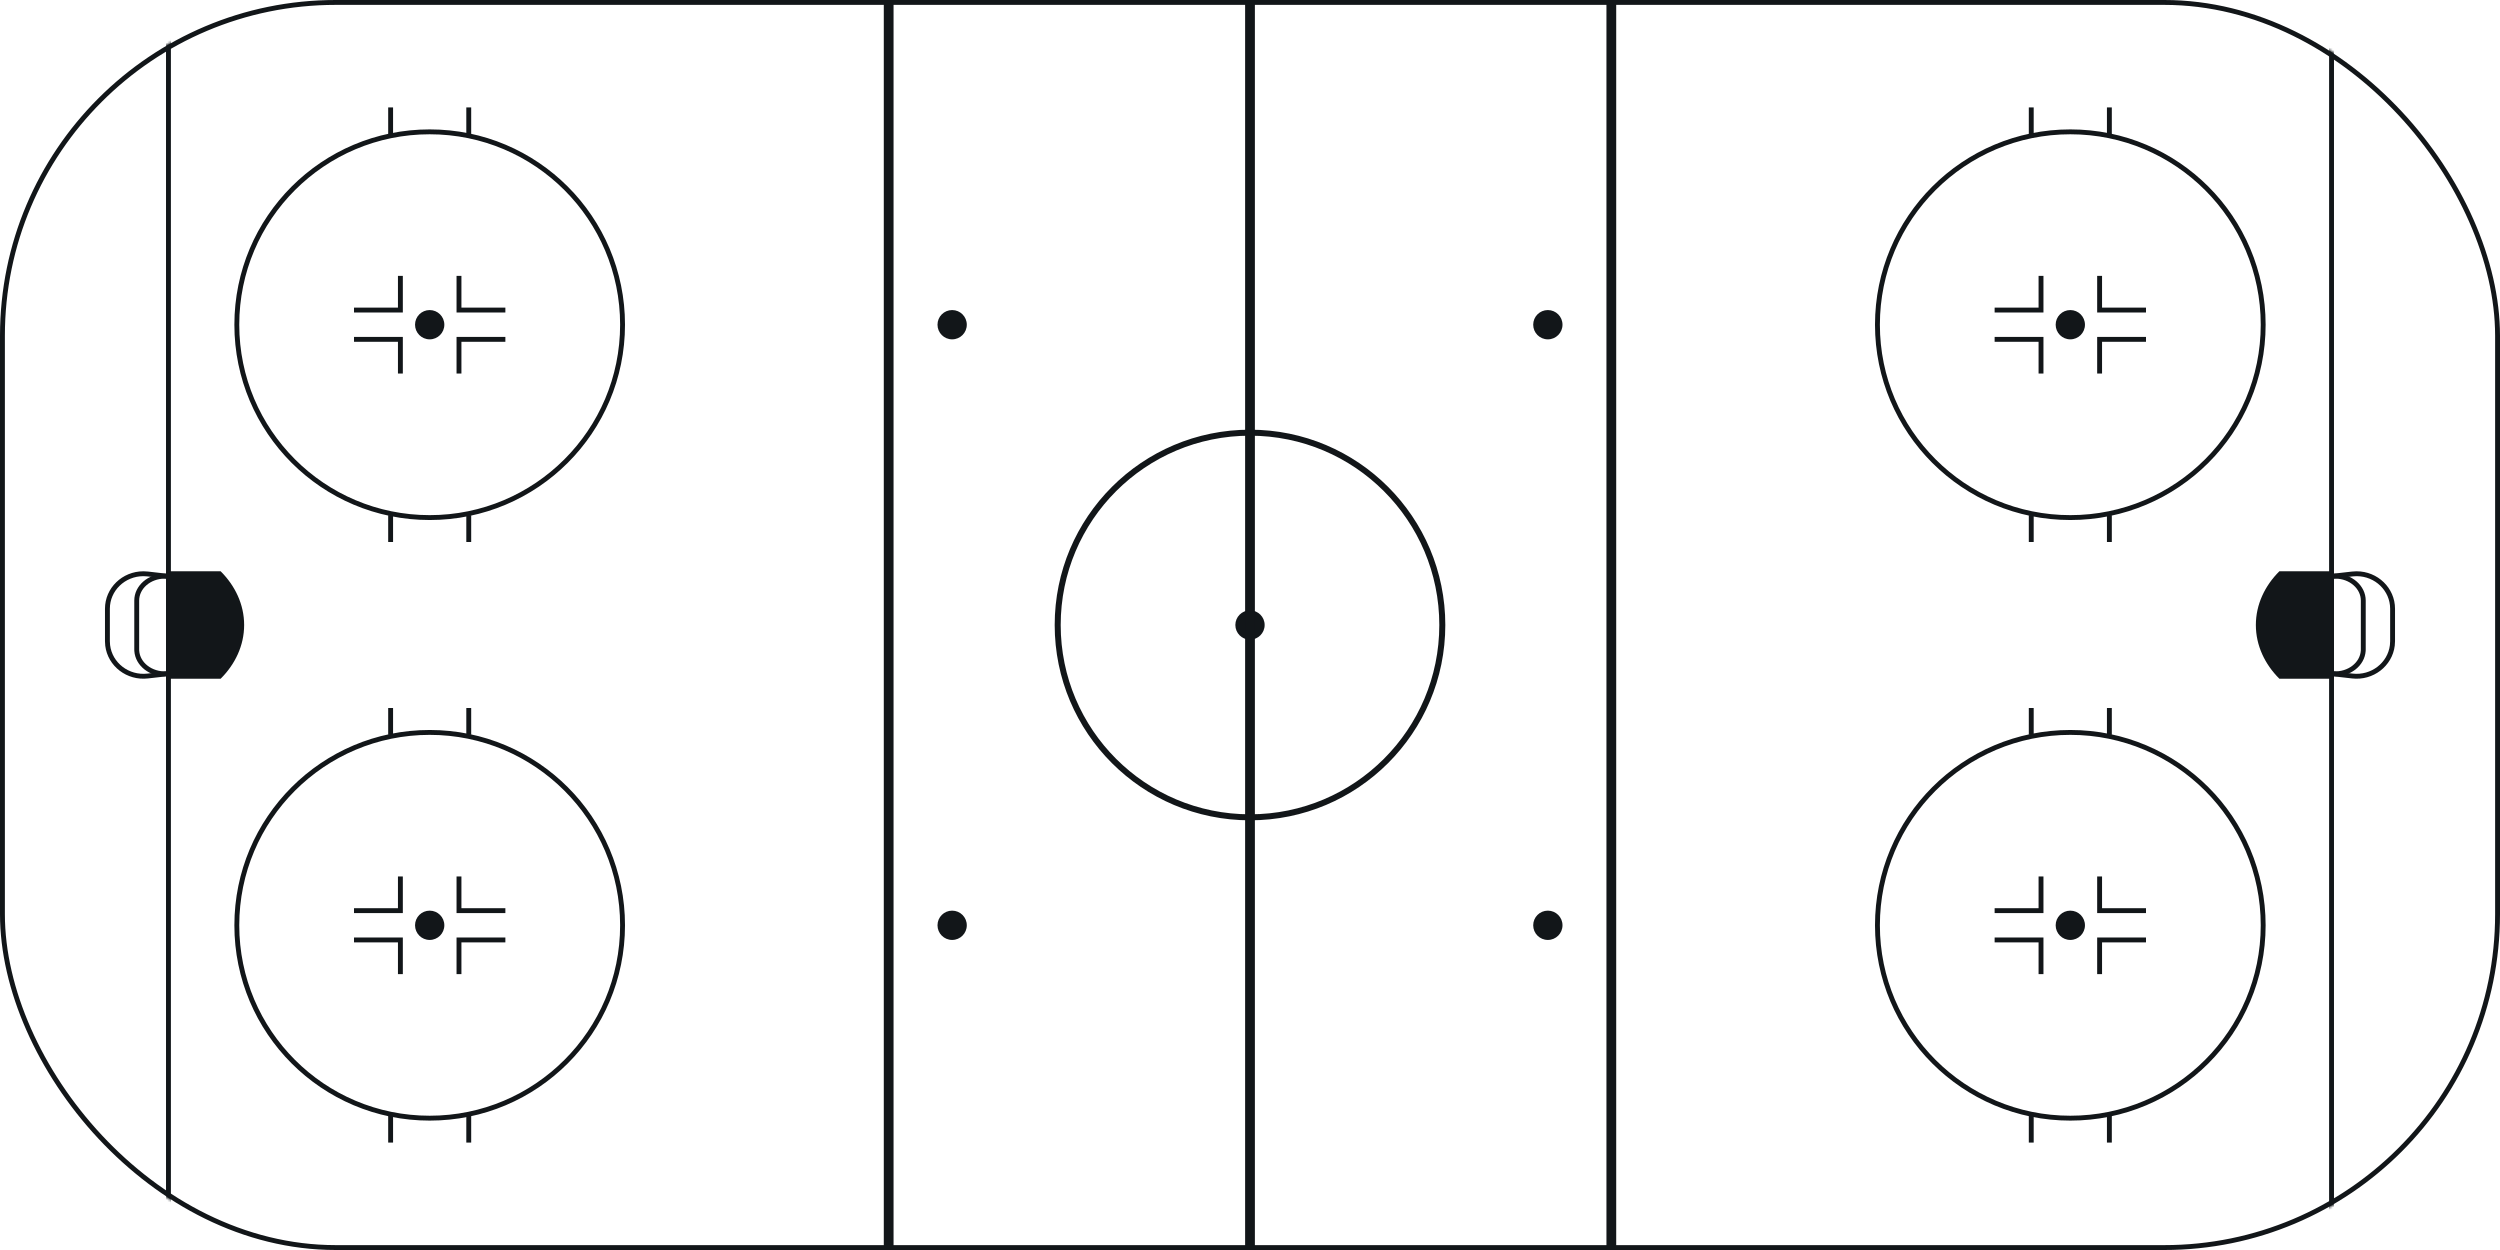 <?xml version="1.0" encoding="UTF-8"?>
<svg width="1024px" height="512px" viewBox="0 0 1024 512" version="1.1" xmlns="http://www.w3.org/2000/svg" xmlns:xlink="http://www.w3.org/1999/xlink">
    <title>hriste-1024px</title>
    <defs>
        <rect id="path-1" x="0" y="0" width="1024" height="512" rx="136.533"></rect>
    </defs>
    <g id="3.-Videomapy" stroke="none" stroke-width="1" fill="none" fill-rule="evenodd">
        <g id="3.4.0---Videomapy---mapa-vhazování-default" transform="translate(-448, -348)">
            <g id="hriste-1024px" transform="translate(448, 348)">
                <rect id="hriste-zaklad" stroke="#121619" stroke-width="2" fill-rule="nonzero" x="1" y="1" width="1022" height="510" rx="136.533"></rect>
                <g id="net-lines">
                    <mask id="mask-2" fill="white">
                        <use xlink:href="#path-1"></use>
                    </mask>
                    <g id="Mask" fill-rule="nonzero"></g>
                    <polygon id="brankova" fill="#121619" fill-rule="nonzero" mask="url(#mask-2)" points="68 512 68 0 70 0 70 512"></polygon>
                    <polygon id="brankova" fill="#121619" fill-rule="nonzero" mask="url(#mask-2)" points="954 512 954 0 956 0 956 512"></polygon>
                </g>
                <g id="Group-24" transform="translate(96, 44)" fill-rule="nonzero">
                    <path d="M80,10 C101.815,10 121.565,18.842 135.861,33.139 C150.158,47.435 159,67.185 159,89 C159,110.815 150.158,130.565 135.861,144.861 C121.565,159.158 101.815,168 80,168 C58.185,168 38.435,159.158 24.139,144.861 C9.842,130.565 1,110.815 1,89 C1,67.185 9.842,47.435 24.139,33.139 C38.435,18.842 58.185,10 80,10 Z" id="Path" stroke="#121619" stroke-width="2"></path>
                    <path d="M65,167 L65,178 L63,178 L63,167 L65,167 Z M97,167 L97,178 L95,178 L95,167 L97,167 Z" id="Combined-Shape" fill="#121619"></path>
                    <path d="M65,0 L65,11 L63,11 L63,0 L65,0 Z M97,0 L97,11 L95,11 L95,0 L97,0 Z" id="Combined-Shape" fill="#121619"></path>
                    <path d="M69,94 L69,109 L67,109 L67,96 L49,96 L49,94 L69,94 Z M111,94 L111,96 L93,96 L93,109 L91,109 L91,94 L111,94 Z M69,69 L69,84 L49,84 L49,82 L67,82 L67,69 L69,69 Z M93,69 L93,82 L111,82 L111,84 L91,84 L91,69 L93,69 Z" id="Combined-Shape" fill="#121619"></path>
                    <circle id="Oval" fill="#121619" cx="80" cy="89" r="6"></circle>
                </g>
                <g id="Group-24" transform="translate(96, 290)" fill-rule="nonzero">
                    <path d="M80,10 C101.815,10 121.565,18.842 135.861,33.139 C150.158,47.435 159,67.185 159,89 C159,110.815 150.158,130.565 135.861,144.861 C121.565,159.158 101.815,168 80,168 C58.185,168 38.435,159.158 24.139,144.861 C9.842,130.565 1,110.815 1,89 C1,67.185 9.842,47.435 24.139,33.139 C38.435,18.842 58.185,10 80,10 Z" id="Path" stroke="#121619" stroke-width="2"></path>
                    <path d="M65,167 L65,178 L63,178 L63,167 L65,167 Z M97,167 L97,178 L95,178 L95,167 L97,167 Z" id="Combined-Shape" fill="#121619"></path>
                    <path d="M65,0 L65,11 L63,11 L63,0 L65,0 Z M97,0 L97,11 L95,11 L95,0 L97,0 Z" id="Combined-Shape" fill="#121619"></path>
                    <path d="M69,94 L69,109 L67,109 L67,96 L49,96 L49,94 L69,94 Z M111,94 L111,96 L93,96 L93,109 L91,109 L91,94 L111,94 Z M69,69 L69,84 L49,84 L49,82 L67,82 L67,69 L69,69 Z M93,69 L93,82 L111,82 L111,84 L91,84 L91,69 L93,69 Z" id="Combined-Shape" fill="#121619"></path>
                    <circle id="Oval" fill="#121619" cx="80" cy="89" r="6"></circle>
                </g>
                <g id="Group-24" transform="translate(768, 44)" fill-rule="nonzero">
                    <path d="M80,10 C101.815,10 121.565,18.842 135.861,33.139 C150.158,47.435 159,67.185 159,89 C159,110.815 150.158,130.565 135.861,144.861 C121.565,159.158 101.815,168 80,168 C58.185,168 38.435,159.158 24.139,144.861 C9.842,130.565 1,110.815 1,89 C1,67.185 9.842,47.435 24.139,33.139 C38.435,18.842 58.185,10 80,10 Z" id="Path" stroke="#121619" stroke-width="2"></path>
                    <path d="M65,167 L65,178 L63,178 L63,167 L65,167 Z M97,167 L97,178 L95,178 L95,167 L97,167 Z" id="Combined-Shape" fill="#121619"></path>
                    <path d="M65,0 L65,11 L63,11 L63,0 L65,0 Z M97,0 L97,11 L95,11 L95,0 L97,0 Z" id="Combined-Shape" fill="#121619"></path>
                    <path d="M69,94 L69,109 L67,109 L67,96 L49,96 L49,94 L69,94 Z M111,94 L111,96 L93,96 L93,109 L91,109 L91,94 L111,94 Z M69,69 L69,84 L49,84 L49,82 L67,82 L67,69 L69,69 Z M93,69 L93,82 L111,82 L111,84 L91,84 L91,69 L93,69 Z" id="Combined-Shape" fill="#121619"></path>
                    <circle id="Oval" fill="#121619" cx="80" cy="89" r="6"></circle>
                </g>
                <g id="Group-24" transform="translate(768, 290)" fill-rule="nonzero">
                    <path d="M80,10 C101.815,10 121.565,18.842 135.861,33.139 C150.158,47.435 159,67.185 159,89 C159,110.815 150.158,130.565 135.861,144.861 C121.565,159.158 101.815,168 80,168 C58.185,168 38.435,159.158 24.139,144.861 C9.842,130.565 1,110.815 1,89 C1,67.185 9.842,47.435 24.139,33.139 C38.435,18.842 58.185,10 80,10 Z" id="Path" stroke="#121619" stroke-width="2"></path>
                    <path d="M65,167 L65,178 L63,178 L63,167 L65,167 Z M97,167 L97,178 L95,178 L95,167 L97,167 Z" id="Combined-Shape" fill="#121619"></path>
                    <path d="M65,0 L65,11 L63,11 L63,0 L65,0 Z M97,0 L97,11 L95,11 L95,0 L97,0 Z" id="Combined-Shape" fill="#121619"></path>
                    <path d="M69,94 L69,109 L67,109 L67,96 L49,96 L49,94 L69,94 Z M111,94 L111,96 L93,96 L93,109 L91,109 L91,94 L111,94 Z M69,69 L69,84 L49,84 L49,82 L67,82 L67,69 L69,69 Z M93,69 L93,82 L111,82 L111,84 L91,84 L91,69 L93,69 Z" id="Combined-Shape" fill="#121619"></path>
                    <circle id="Oval" fill="#121619" cx="80" cy="89" r="6"></circle>
                </g>
                <path d="M512,177.231 C533.752,177.231 553.444,186.047 567.698,200.302 C581.953,214.556 590.769,234.248 590.769,256 C590.769,277.752 581.953,297.444 567.698,311.698 C553.444,325.953 533.752,334.769 512,334.769 C490.248,334.769 470.556,325.953 456.302,311.698 C442.047,297.444 433.231,277.752 433.231,256 C433.231,234.248 442.047,214.556 456.302,200.302 C470.556,186.047 490.248,177.231 512,177.231 Z" id="Path" stroke="#121619" stroke-width="2.462" fill-rule="nonzero"></path>
                <circle id="buly" fill="#121619" fill-rule="nonzero" cx="512" cy="256" r="6"></circle>
                <circle id="buly" fill="#121619" fill-rule="nonzero" transform="translate(390, 133) rotate(-810) translate(-390, -133) " cx="390" cy="133" r="6"></circle>
                <circle id="buly" fill="#121619" fill-rule="nonzero" transform="translate(390, 379) rotate(-810) translate(-390, -379) " cx="390" cy="379" r="6"></circle>
                <circle id="buly" fill="#121619" fill-rule="nonzero" transform="translate(634, 133) rotate(-810) translate(-634, -133) " cx="634" cy="133" r="6"></circle>
                <circle id="buly" fill="#121619" fill-rule="nonzero" transform="translate(634, 379) rotate(-810) translate(-634, -379) " cx="634" cy="379" r="6"></circle>
                <polygon id="blueline" fill="#121619" fill-rule="nonzero" points="362 512 362 0 366 0 366 512"></polygon>
                <polygon id="blueline" fill="#121619" fill-rule="nonzero" points="658 512 658 0 662 0 662 512"></polygon>
                <polygon id="blueline" fill="#121619" fill-rule="nonzero" points="510 512 510 0 514 0 514 512"></polygon>
                <path d="M68,278 L68,234 L90.379,234 C96.298,239.888 100,247.581 100,256 C100,264.419 96.298,272.112 90.379,278 L68,278 Z" id="brankoviste-L" fill="#121619"></path>
                <path d="M58.75,235 C59.327,235 59.903,235.033 60.475,235.098 L60.475,235.098 L69,236.073 L69,275.925 L60.475,276.9 C56.425,277.363 52.565,276.187 49.599,273.909 C46.643,271.638 44.575,268.272 44.101,264.345 C44.034,263.791 44,263.234 44,262.676 L44,262.676 L44,249.322 C44,245.37 45.649,241.794 48.31,239.205 C50.982,236.605 54.674,235 58.75,235 Z" id="Path" stroke="#121619" stroke-width="2" fill-rule="nonzero"></path>
                <path d="M67.5,236 C67.797,236 68.093,236.01 68.389,236.03 L68.389,236.03 L69,236.071 L69,275.939 L68.194,275.981 C65.005,276.149 62.037,275.171 59.821,273.44 C57.655,271.749 56.207,269.336 56.02,266.587 C56.007,266.391 56,266.194 56,265.998 L56,265.998 L56,246.002 C56,243.253 57.278,240.772 59.322,238.973 C61.415,237.131 64.308,236 67.5,236 Z" id="Path" stroke="#121619" stroke-width="2" fill-rule="nonzero"></path>
                <path d="M924,278 L924,234 L946.379,234 C952.298,239.888 956,247.581 956,256 C956,264.419 952.298,272.112 946.379,278 L924,278 Z" id="brankoviste-L" fill="#121619" transform="translate(940, 256) scale(-1, 1) translate(-940, -256) "></path>
                <path d="M969.75,235 C970.327,235 970.903,235.033 971.475,235.098 L971.475,235.098 L980,236.073 L980,275.925 L971.475,276.9 C967.425,277.363 963.565,276.187 960.599,273.909 C957.643,271.638 955.575,268.272 955.101,264.345 C955.034,263.791 955,263.234 955,262.676 L955,262.676 L955,249.322 C955,245.37 956.649,241.794 959.31,239.205 C961.982,236.605 965.674,235 969.75,235 Z" id="Path" stroke="#121619" stroke-width="2" fill-rule="nonzero" transform="translate(967.5, 256) scale(-1, 1) translate(-967.5, -256) "></path>
                <path d="M966.5,236 C966.797,236 967.093,236.01 967.389,236.03 L967.389,236.03 L968,236.071 L968,275.939 L967.194,275.981 C964.005,276.149 961.037,275.171 958.821,273.44 C956.655,271.749 955.207,269.336 955.02,266.587 C955.007,266.391 955,266.194 955,265.998 L955,265.998 L955,246.002 C955,243.253 956.278,240.772 958.322,238.973 C960.415,237.131 963.308,236 966.5,236 Z" id="Path" stroke="#121619" stroke-width="2" fill-rule="nonzero" transform="translate(961.5, 256) scale(-1, 1) translate(-961.5, -256) "></path>
            </g>
        </g>
    </g>
</svg>